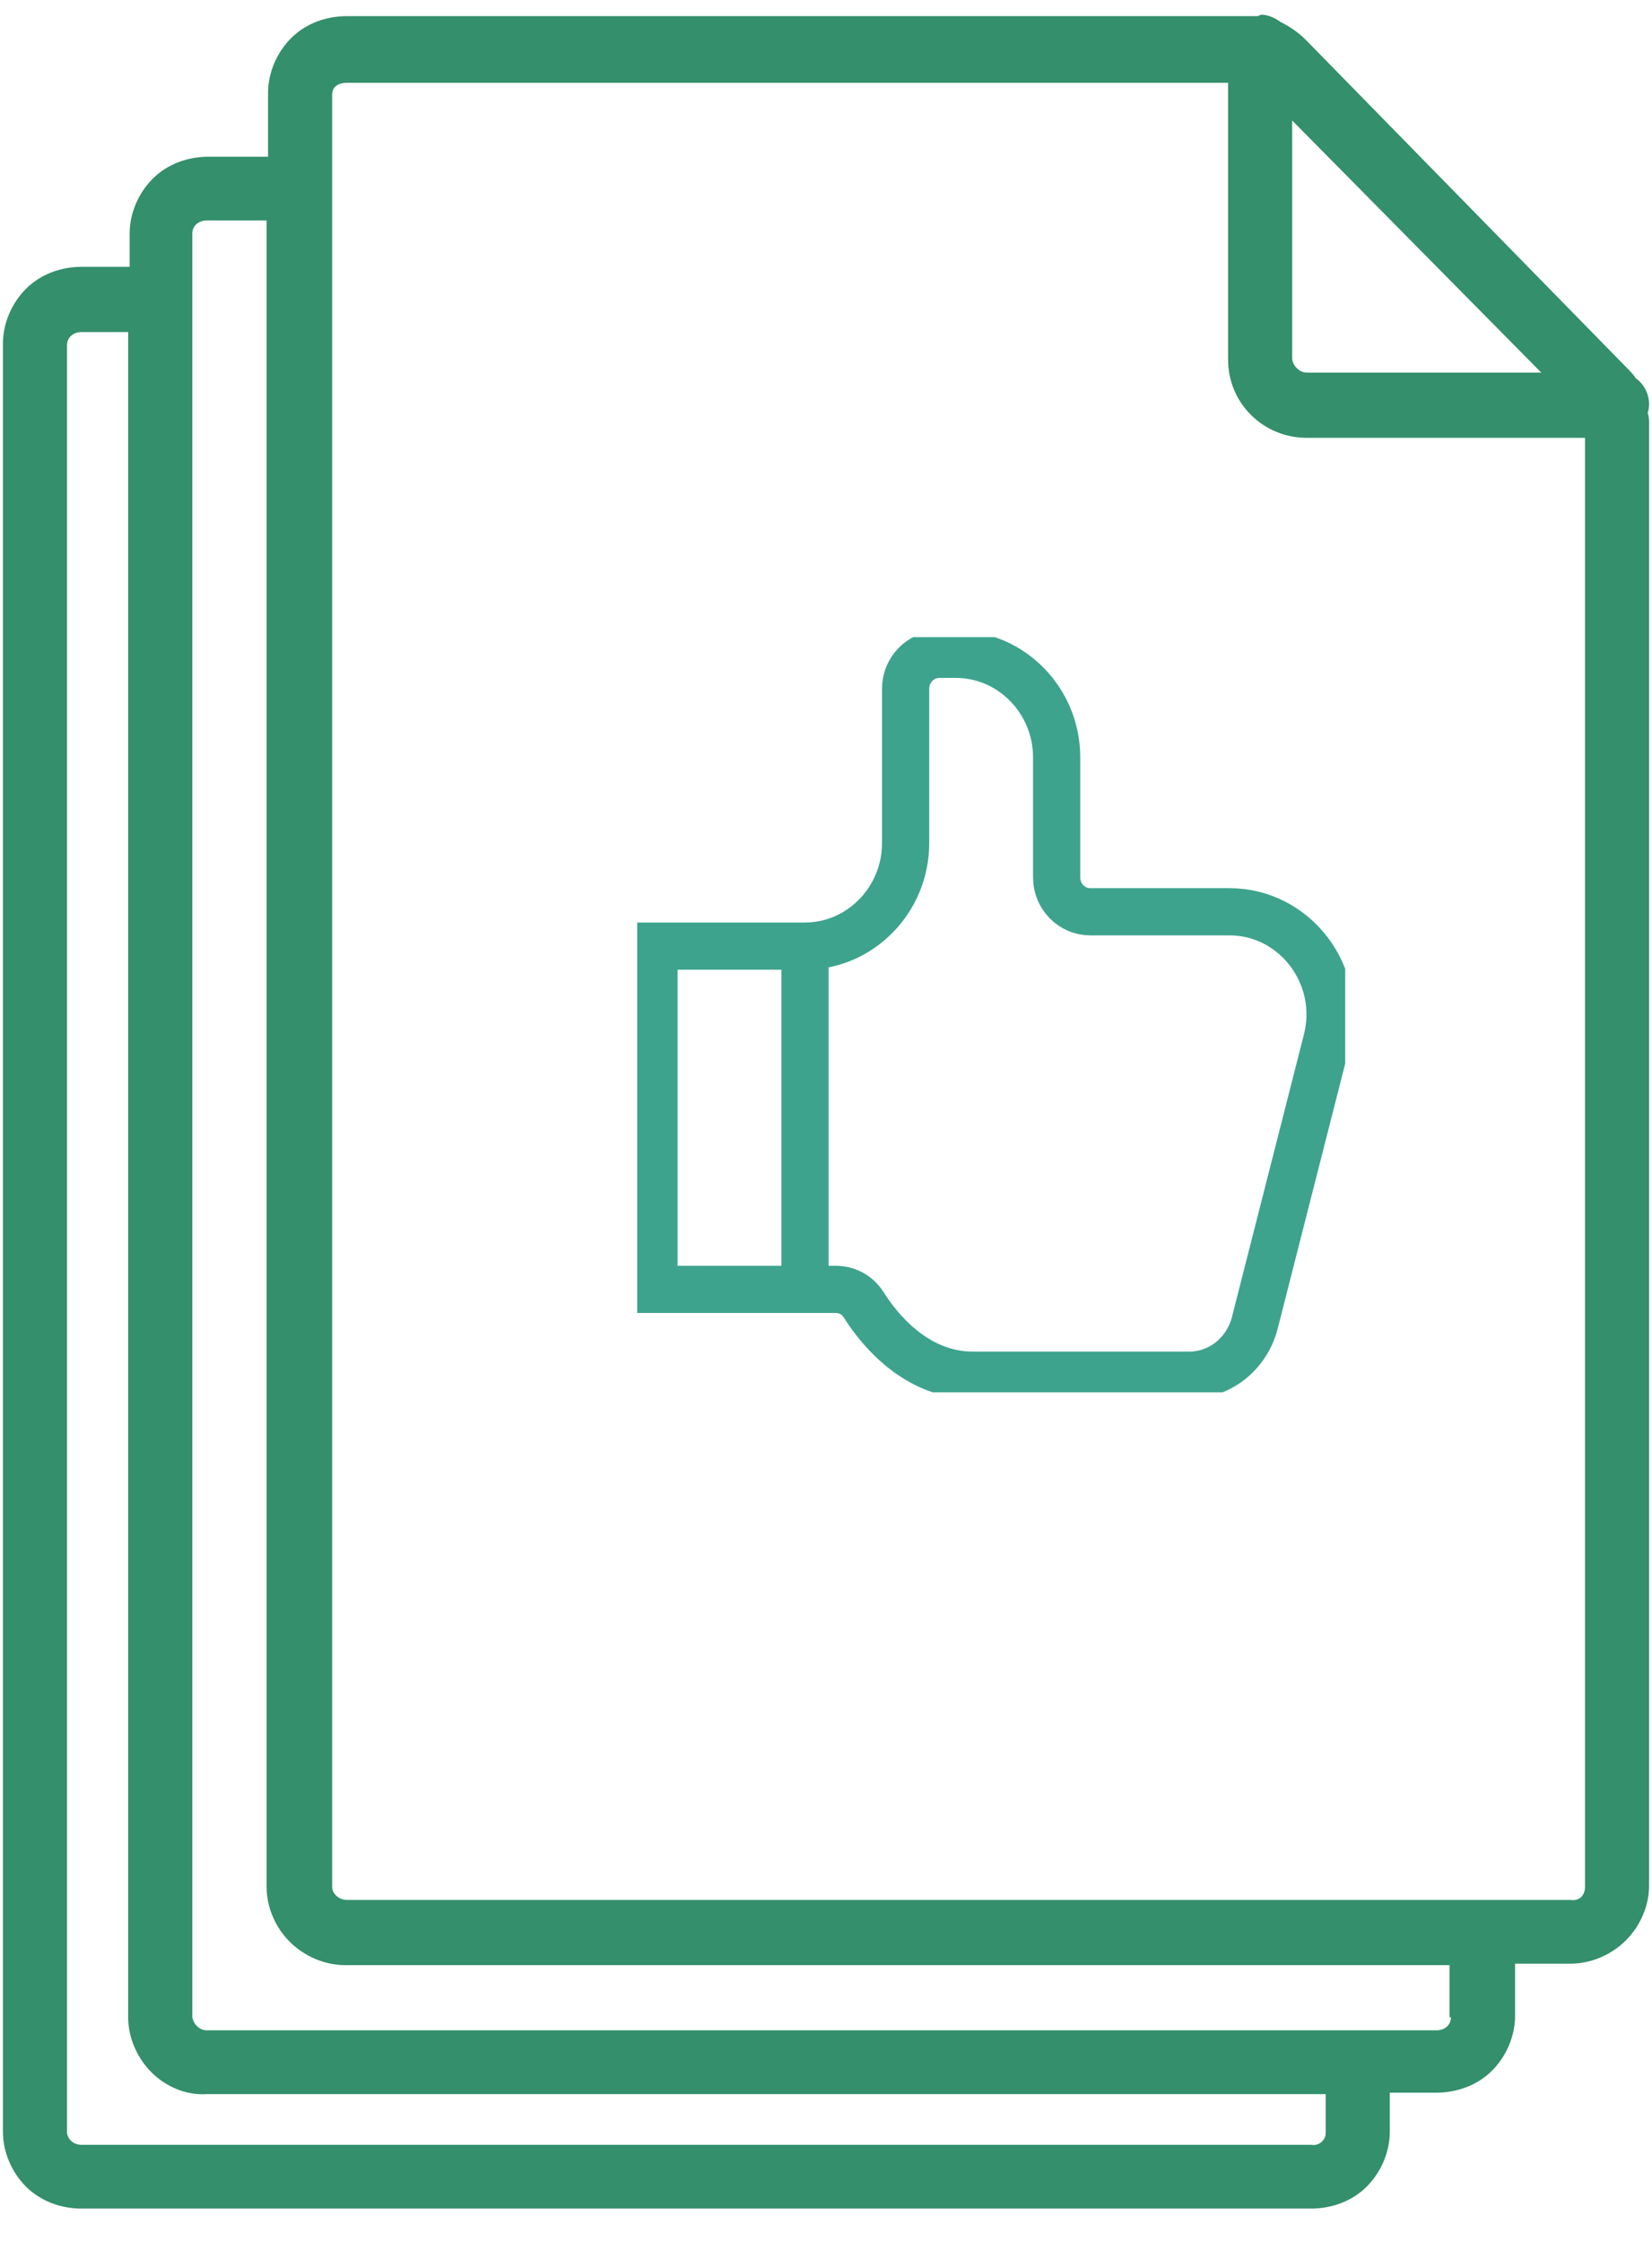 <svg width="70" height="95" viewBox="0 0 70 95" fill="none" xmlns="http://www.w3.org/2000/svg">
<g clip-path="url(#clip0_801_19303)">
<g clip-path="url(#clip1_801_19303)">
<path d="M69.321 16.035C69.198 15.851 69.074 15.728 68.951 15.605L55.309 1.667C55 1.36 54.63 1.114 54.259 0.93C54.012 0.746 53.704 0.623 53.457 0.623C53.395 0.623 53.333 0.684 53.272 0.684C53.148 0.684 53.087 0.684 52.963 0.684H14.691C13.827 0.684 12.963 0.991 12.346 1.605C11.729 2.22 11.358 3.079 11.358 3.939V6.641H8.827C7.963 6.641 7.099 6.948 6.482 7.562C5.864 8.176 5.494 9.035 5.494 9.895V11.307H3.457C2.593 11.307 1.728 11.614 1.111 12.228C0.494 12.842 0.124 13.702 0.124 14.562V90.334C0.124 91.193 0.494 92.053 1.111 92.667C1.728 93.281 2.593 93.588 3.457 93.588H55.556C56.42 93.588 57.284 93.281 57.901 92.667C58.519 92.053 58.889 91.193 58.889 90.334V88.676H60.864C61.728 88.676 62.593 88.369 63.21 87.755C63.827 87.141 64.198 86.281 64.198 85.421V83.211H66.543C67.407 83.211 68.272 82.842 68.889 82.228C69.506 81.614 69.877 80.755 69.877 79.895V17.939C69.877 17.816 69.877 17.632 69.815 17.509C70 16.956 69.753 16.342 69.321 16.035ZM65.309 15.79H55.37C55.062 15.79 54.753 15.483 54.753 15.176V5.106L65.309 15.79ZM56.173 90.395C56.173 90.702 55.864 90.948 55.556 90.886H3.457C3.148 90.886 2.901 90.702 2.84 90.395V14.623C2.84 14.316 3.087 14.07 3.457 14.07H5.432V85.483C5.432 86.342 5.803 87.202 6.42 87.816C7.037 88.43 7.901 88.799 8.766 88.737H56.173V90.395ZM61.482 85.483C61.482 85.79 61.235 86.035 60.864 86.035H8.766C8.457 86.035 8.21 85.79 8.148 85.483V9.895C8.148 9.588 8.395 9.342 8.766 9.342H11.296V79.956C11.296 80.816 11.667 81.676 12.284 82.29C12.901 82.904 13.765 83.272 14.63 83.272H61.42V85.483H61.482ZM66.543 80.509H14.691C14.383 80.509 14.074 80.263 14.074 79.956V4C14.074 3.693 14.321 3.509 14.691 3.509H52.037V15.237C52.037 17.079 53.519 18.553 55.37 18.553H67.161V79.956C67.161 80.325 66.914 80.57 66.543 80.509Z" fill="#338F6C"/>
</g>
<g clip-path="url(#clip2_801_19303)">
<path d="M27.711 40.091V54.636H35.389C35.886 54.636 36.313 54.854 36.597 55.291C37.237 56.309 38.801 58.273 41.218 58.273H50.389C51.668 58.273 52.806 57.4 53.161 56.091L56.218 44.091C56.929 41.327 54.867 38.636 52.095 38.636H46.194C45.412 38.636 44.773 37.982 44.773 37.182V32.091C44.773 29.691 42.853 27.727 40.507 27.727H39.796C39.014 27.727 38.374 28.382 38.374 29.182V35.727C38.374 38.127 36.455 40.091 34.109 40.091H27.711Z" stroke="#3DA38D" stroke-width="2" stroke-miterlimit="10"/>
<path d="M34.109 54.636V40.091" stroke="#3DA38D" stroke-width="2" stroke-miterlimit="10"/>
</g>
</g>
<defs>
<clipPath id="clip0_801_19303">
<rect width="70" height="94" fill="white" transform="translate(0 0.5)"/>
</clipPath>
<clipPath id="clip1_801_19303">
<rect width="70" height="93.333" fill="white" transform="translate(0 0.5)"/>
</clipPath>
<clipPath id="clip2_801_19303">
<rect width="30" height="32" fill="white" transform="translate(27 27)"/>
</clipPath>
</defs>
</svg>
